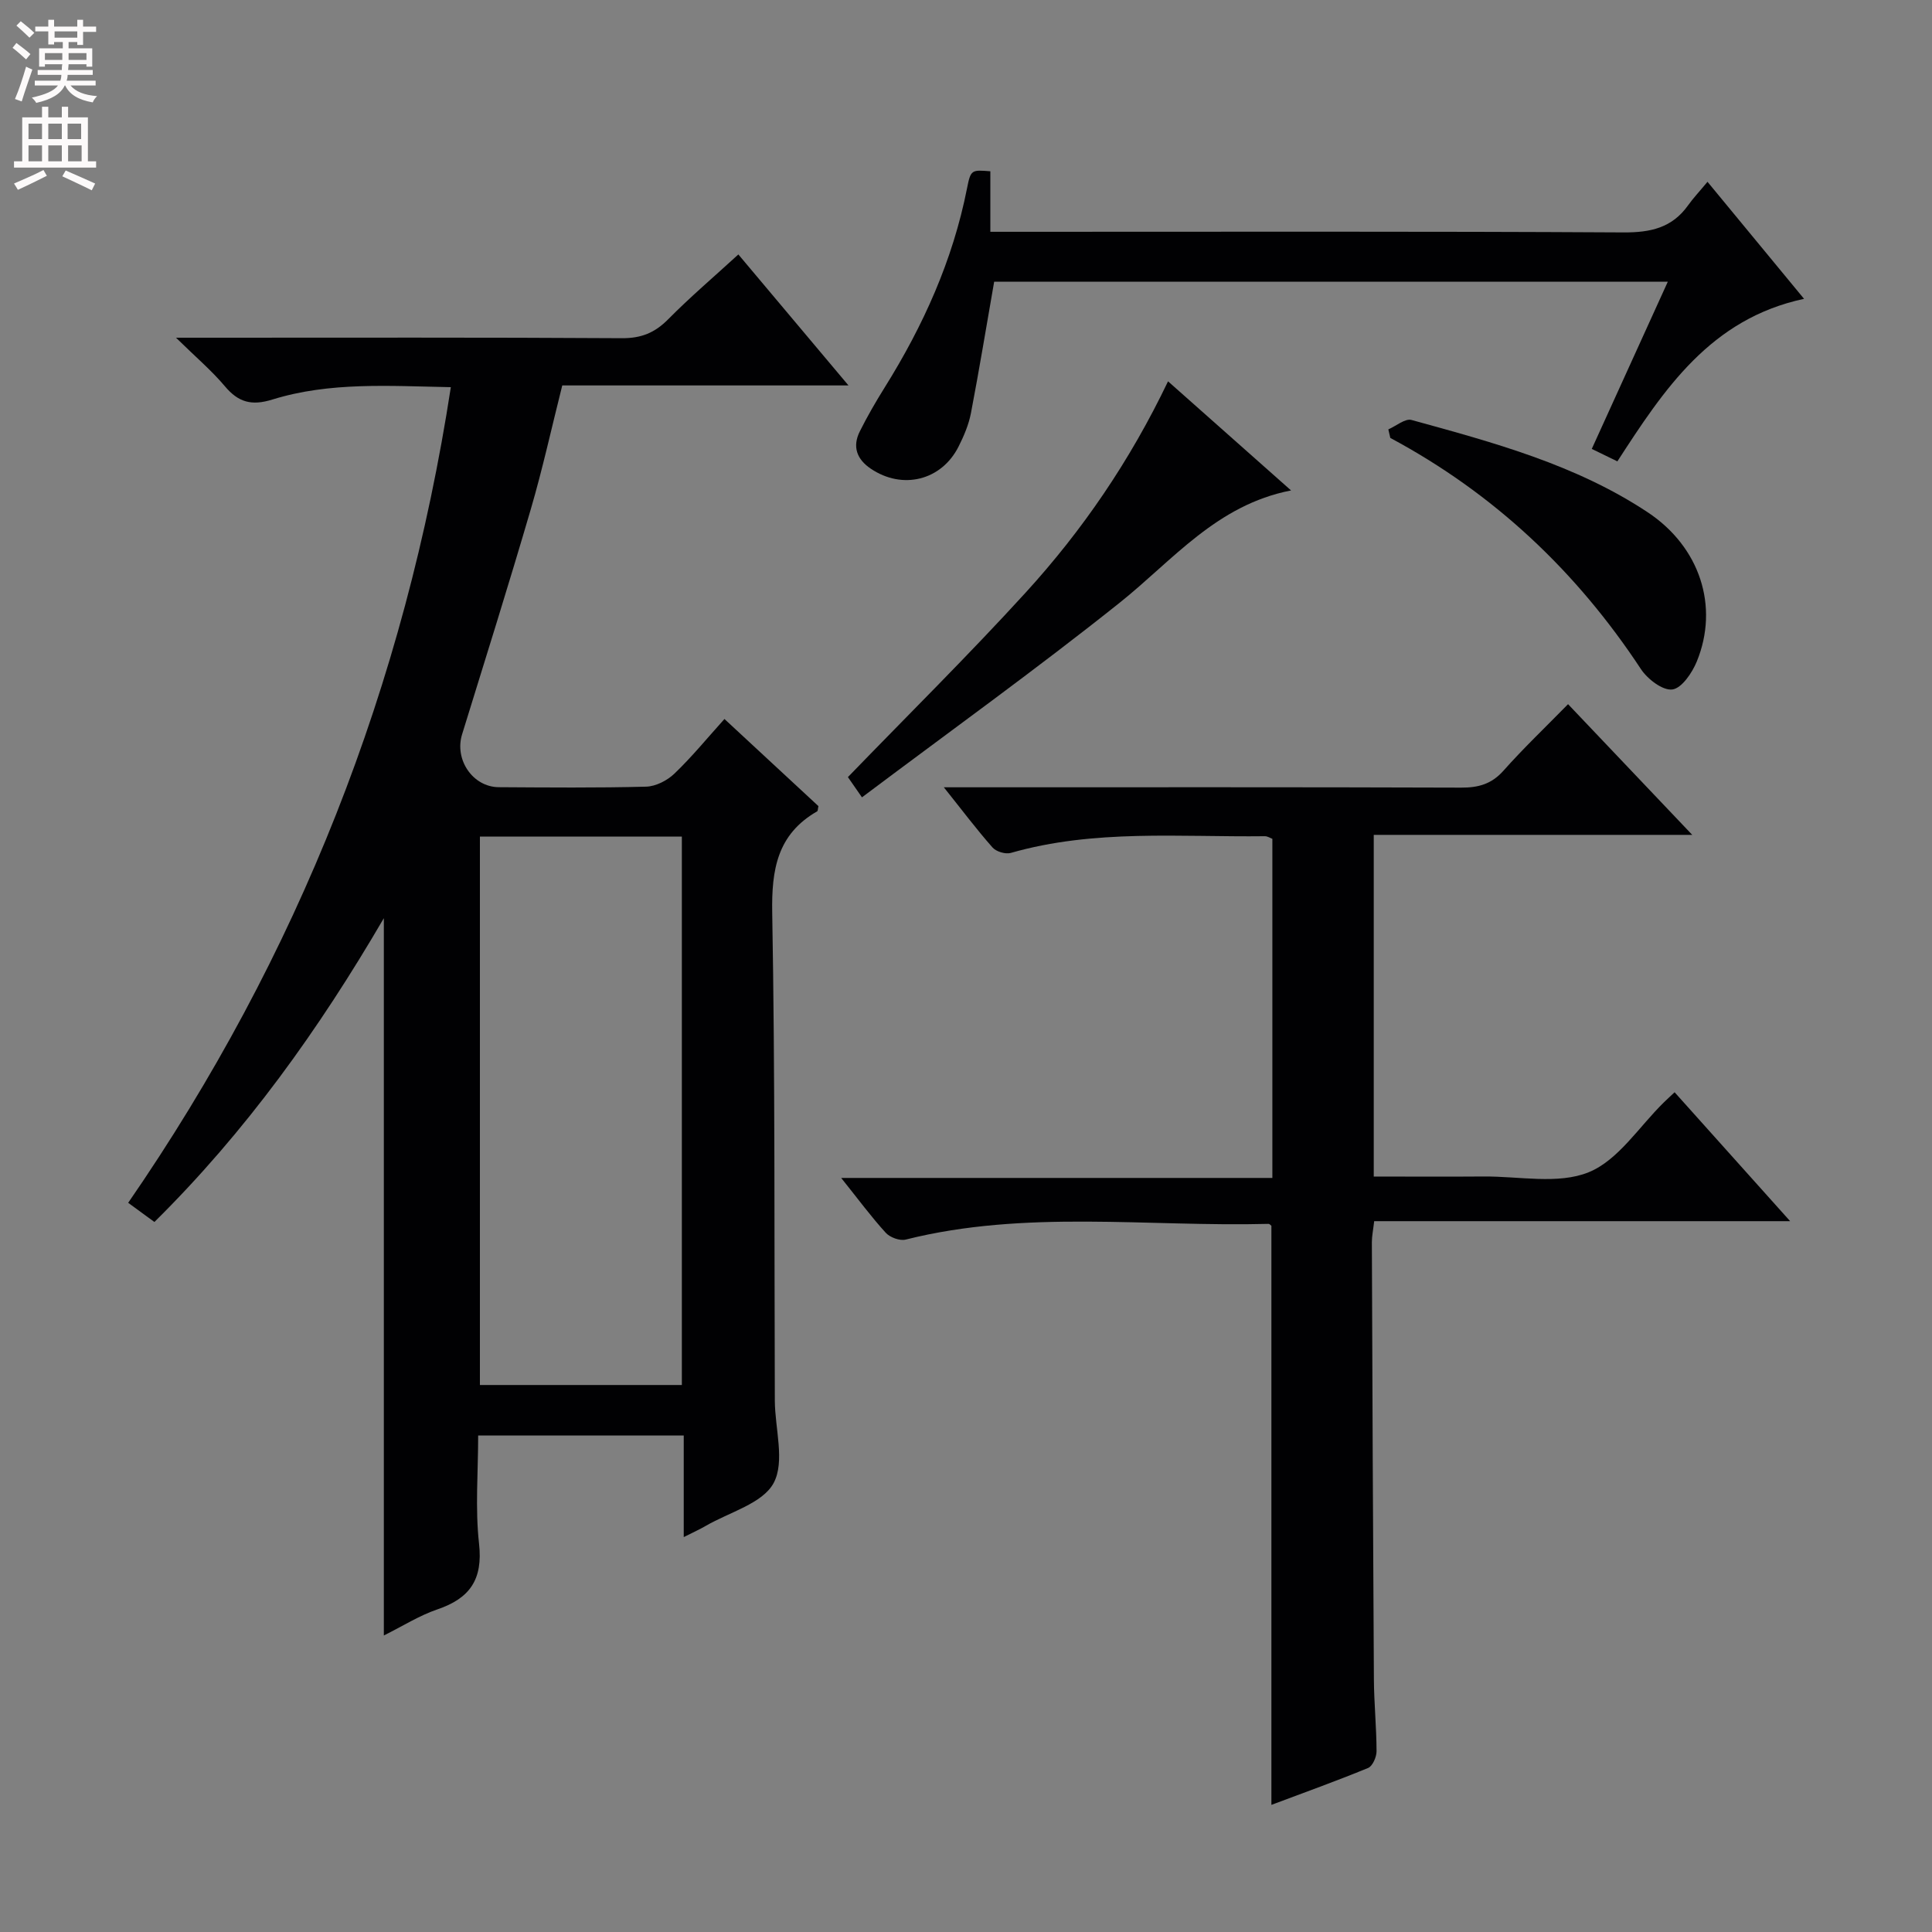 <svg enable-background="new 0 0 400 400" viewBox="0 0 400 400" xmlns="http://www.w3.org/2000/svg"><rect x="0" y="0" width="400" height="400" fill="#808080" stroke="none"/><g fill="#010103"><path d="m141.56 318.24c0-7.39 0-14.12 0-21.04-14.36 0-28.14 0-42.56 0 0 7.54-.64 15.05.18 22.39.83 7.41-1.89 11.33-8.64 13.62-3.72 1.27-7.14 3.44-11.07 5.4 0-49.5 0-98.48 0-148.51-13.47 23.09-28.55 44.16-47.5 62.9-1.73-1.27-3.4-2.49-5.43-3.97 35.25-51.13 57.31-107.16 66.8-168.87-12.75-.24-25.04-1.13-36.95 2.56-4.31 1.34-7.04.58-9.84-2.76-2.73-3.24-6.01-6.02-10.11-10.04h6.82c28.49 0 56.99-.08 85.48.1 4.01.03 6.84-1.12 9.61-3.93 4.53-4.58 9.45-8.77 14.52-13.41 7.51 8.94 14.84 17.65 22.8 27.12-20.3 0-39.53 0-59.26 0-2.19 8.7-4.06 17.24-6.51 25.61-4.56 15.6-9.43 31.1-14.23 46.63-1.62 5.23 2.2 10.9 7.6 10.94 10.16.06 20.33.16 30.49-.11 2-.05 4.37-1.26 5.86-2.69 3.58-3.42 6.74-7.29 10.37-11.32 6.71 6.22 13.13 12.17 19.46 18.04-.13.53-.1.98-.27 1.08-8.26 4.75-9.46 12.05-9.3 21.02.6 33.65.41 67.31.54 100.96.02 5.79 2.14 12.61-.24 17.07-2.27 4.25-9.16 6.04-14.03 8.87-1.25.73-2.57 1.32-4.59 2.34zm-42.2-145.03v113.54h41.81c0-37.97 0-75.68 0-113.54-14.06 0-27.7 0-41.81 0z"/><path d="m263.23 373.68c0-40.59 0-80.17 0-119.89-.09-.06-.36-.41-.62-.4-25.04.65-50.27-2.98-75.09 3.25-1.22.31-3.25-.44-4.13-1.4-3.01-3.3-5.67-6.91-9.23-11.36h89.27c0-23.82 0-46.87 0-70.21-.39-.14-.99-.55-1.57-.54-17.59.21-35.3-1.5-52.59 3.46-1.1.31-3.03-.27-3.78-1.13-3.28-3.71-6.26-7.68-10.08-12.46h6.14c33.66 0 67.32-.05 100.98.07 3.58.01 6.28-.74 8.75-3.51 4.08-4.6 8.56-8.86 13.37-13.77 8.53 8.98 16.8 17.69 25.71 27.06-22.42 0-43.97 0-65.94 0v70.74c7.52 0 15.15.05 22.77-.01 7.32-.06 15.41 1.69 21.73-.88 6.14-2.5 10.45-9.47 15.57-14.47.59-.58 1.21-1.14 2.22-2.09 7.78 8.68 15.5 17.29 23.92 26.69-29.18 0-57.48 0-86.12 0-.21 1.84-.48 3.09-.48 4.35.11 30.16.23 60.31.42 90.47.03 4.98.54 9.96.55 14.94 0 1.18-.82 3.06-1.75 3.45-6.57 2.7-13.25 5.1-20.02 7.64z"/><path d="m345.3 58.33c-47.22 0-93.49 0-139.47 0-1.62 9.27-3.09 18.24-4.8 27.17-.46 2.4-1.46 4.76-2.57 6.96-3.55 7.04-11.62 9-18.17 4.58-2.91-1.96-3.85-4.57-2.28-7.72 1.56-3.12 3.31-6.15 5.16-9.11 7.99-12.79 14.1-26.33 17.04-41.21.77-3.88.93-3.85 4.83-3.54v12.53h6.12c41.66 0 83.31-.11 124.97.13 5.61.03 10.05-.95 13.37-5.61 1.06-1.49 2.33-2.83 4.02-4.87 6.9 8.36 13.26 16.07 19.99 24.23-19.38 4.15-28.97 18.71-38.65 33.65-1.79-.87-3.34-1.63-5.3-2.58 5.27-11.6 10.39-22.85 15.74-34.61z"/><path d="m178.46 165.08c-1.67-2.41-2.42-3.48-2.91-4.19 12.4-12.82 24.94-25.2 36.8-38.2 11.77-12.9 21.61-27.29 29.48-43.74 8.69 7.71 16.95 15.03 25.47 22.59-15.43 3-24.48 14.47-35.5 23.26-17.25 13.76-35.19 26.65-53.34 40.28z"/><path d="m287.44 88.9c1.61-.7 3.48-2.31 4.8-1.95 16.95 4.66 34 9.24 48.88 19.1 10.84 7.18 14.84 19.5 10.19 30.89-.96 2.36-3.14 5.57-5.08 5.81-2 .25-5.13-2.15-6.5-4.23-13.34-20.25-30.43-36.36-51.88-47.85-.13-.59-.27-1.18-.41-1.77z"/></g><path d="m2.6 9.9.8-1c.9.7 1.9 1.4 2.9 2.3l-.9 1.1c-1.1-1-2-1.8-2.8-2.4zm.5 10.6c.9-2.1 1.6-4.3 2.3-6.7.4.2.8.4 1.3.6-.7 2.1-1.5 4.3-2.2 6.6zm.3-15.2.9-.9c1 .8 2 1.6 2.8 2.4l-1 1c-.9-.9-1.8-1.7-2.7-2.5zm12.6-1.2h1.2v1.4h2.7v1.1h-2.7v2.7h-1.2v-.6h-1.8v1.3h4.9v3.8h-1.2v-.5h-3.7c0 .4-.1.9-.1 1.2h5.1v1h-5.2c0 .5-.1.9-.2 1.2h6v1h-5.2c1.1 1.3 2.9 2 5.5 2.2-.4.4-.7.8-.9 1.3-2.9-.5-4.8-1.6-5.7-3.5h-.1c-.8 1.7-2.7 2.9-5.9 3.6-.2-.4-.6-.8-.9-1.1 2.8-.6 4.6-1.4 5.4-2.5h-4.8v-1h5.3c.1-.3.2-.7.2-1.2h-4.9v-1h5c0-.4 0-.8.1-1.2h-3.6v.5h-1.2v-3.8h4.9v-1.3h-1.8v.5h-1.2v-2.7h-2.7v-1h2.7v-1.4h1.2v1.4h4.8zm-6.7 8.3h3.6c0-.4 0-.9 0-1.4h-3.6zm1.9-4.6h4.8v-1.3h-4.7v1.3zm6.7 3.2h-3.7v1.4h3.7z" fill="#fcfafa"/><path d="m8.7 22.1h1.3v2.2h2.8v-2.2h1.3v2.2h4.1v9.1h1.7v1.3h-17v-1.3h1.7v-9.1h4.1zm.3 13.1.7 1.2c-1.8.9-3.8 1.9-6 2.9-.2-.4-.5-.8-.8-1.3 2.3-1 4.4-1.9 6.1-2.8zm-3.1-6.4h2.8v-3.2h-2.8zm0 4.6h2.8v-3.3h-2.8zm4.1-4.6h2.8v-3.2h-2.8zm0 4.6h2.8v-3.3h-2.8zm3.6 1.9c2.1.9 4.1 1.8 6.1 2.7l-.7 1.4c-2.2-1.1-4.2-2-6.1-2.9zm3.2-9.7h-2.8v3.2h2.8zm-2.7 7.8h2.8v-3.3h-2.8z" fill="#fcfafa"/></svg>